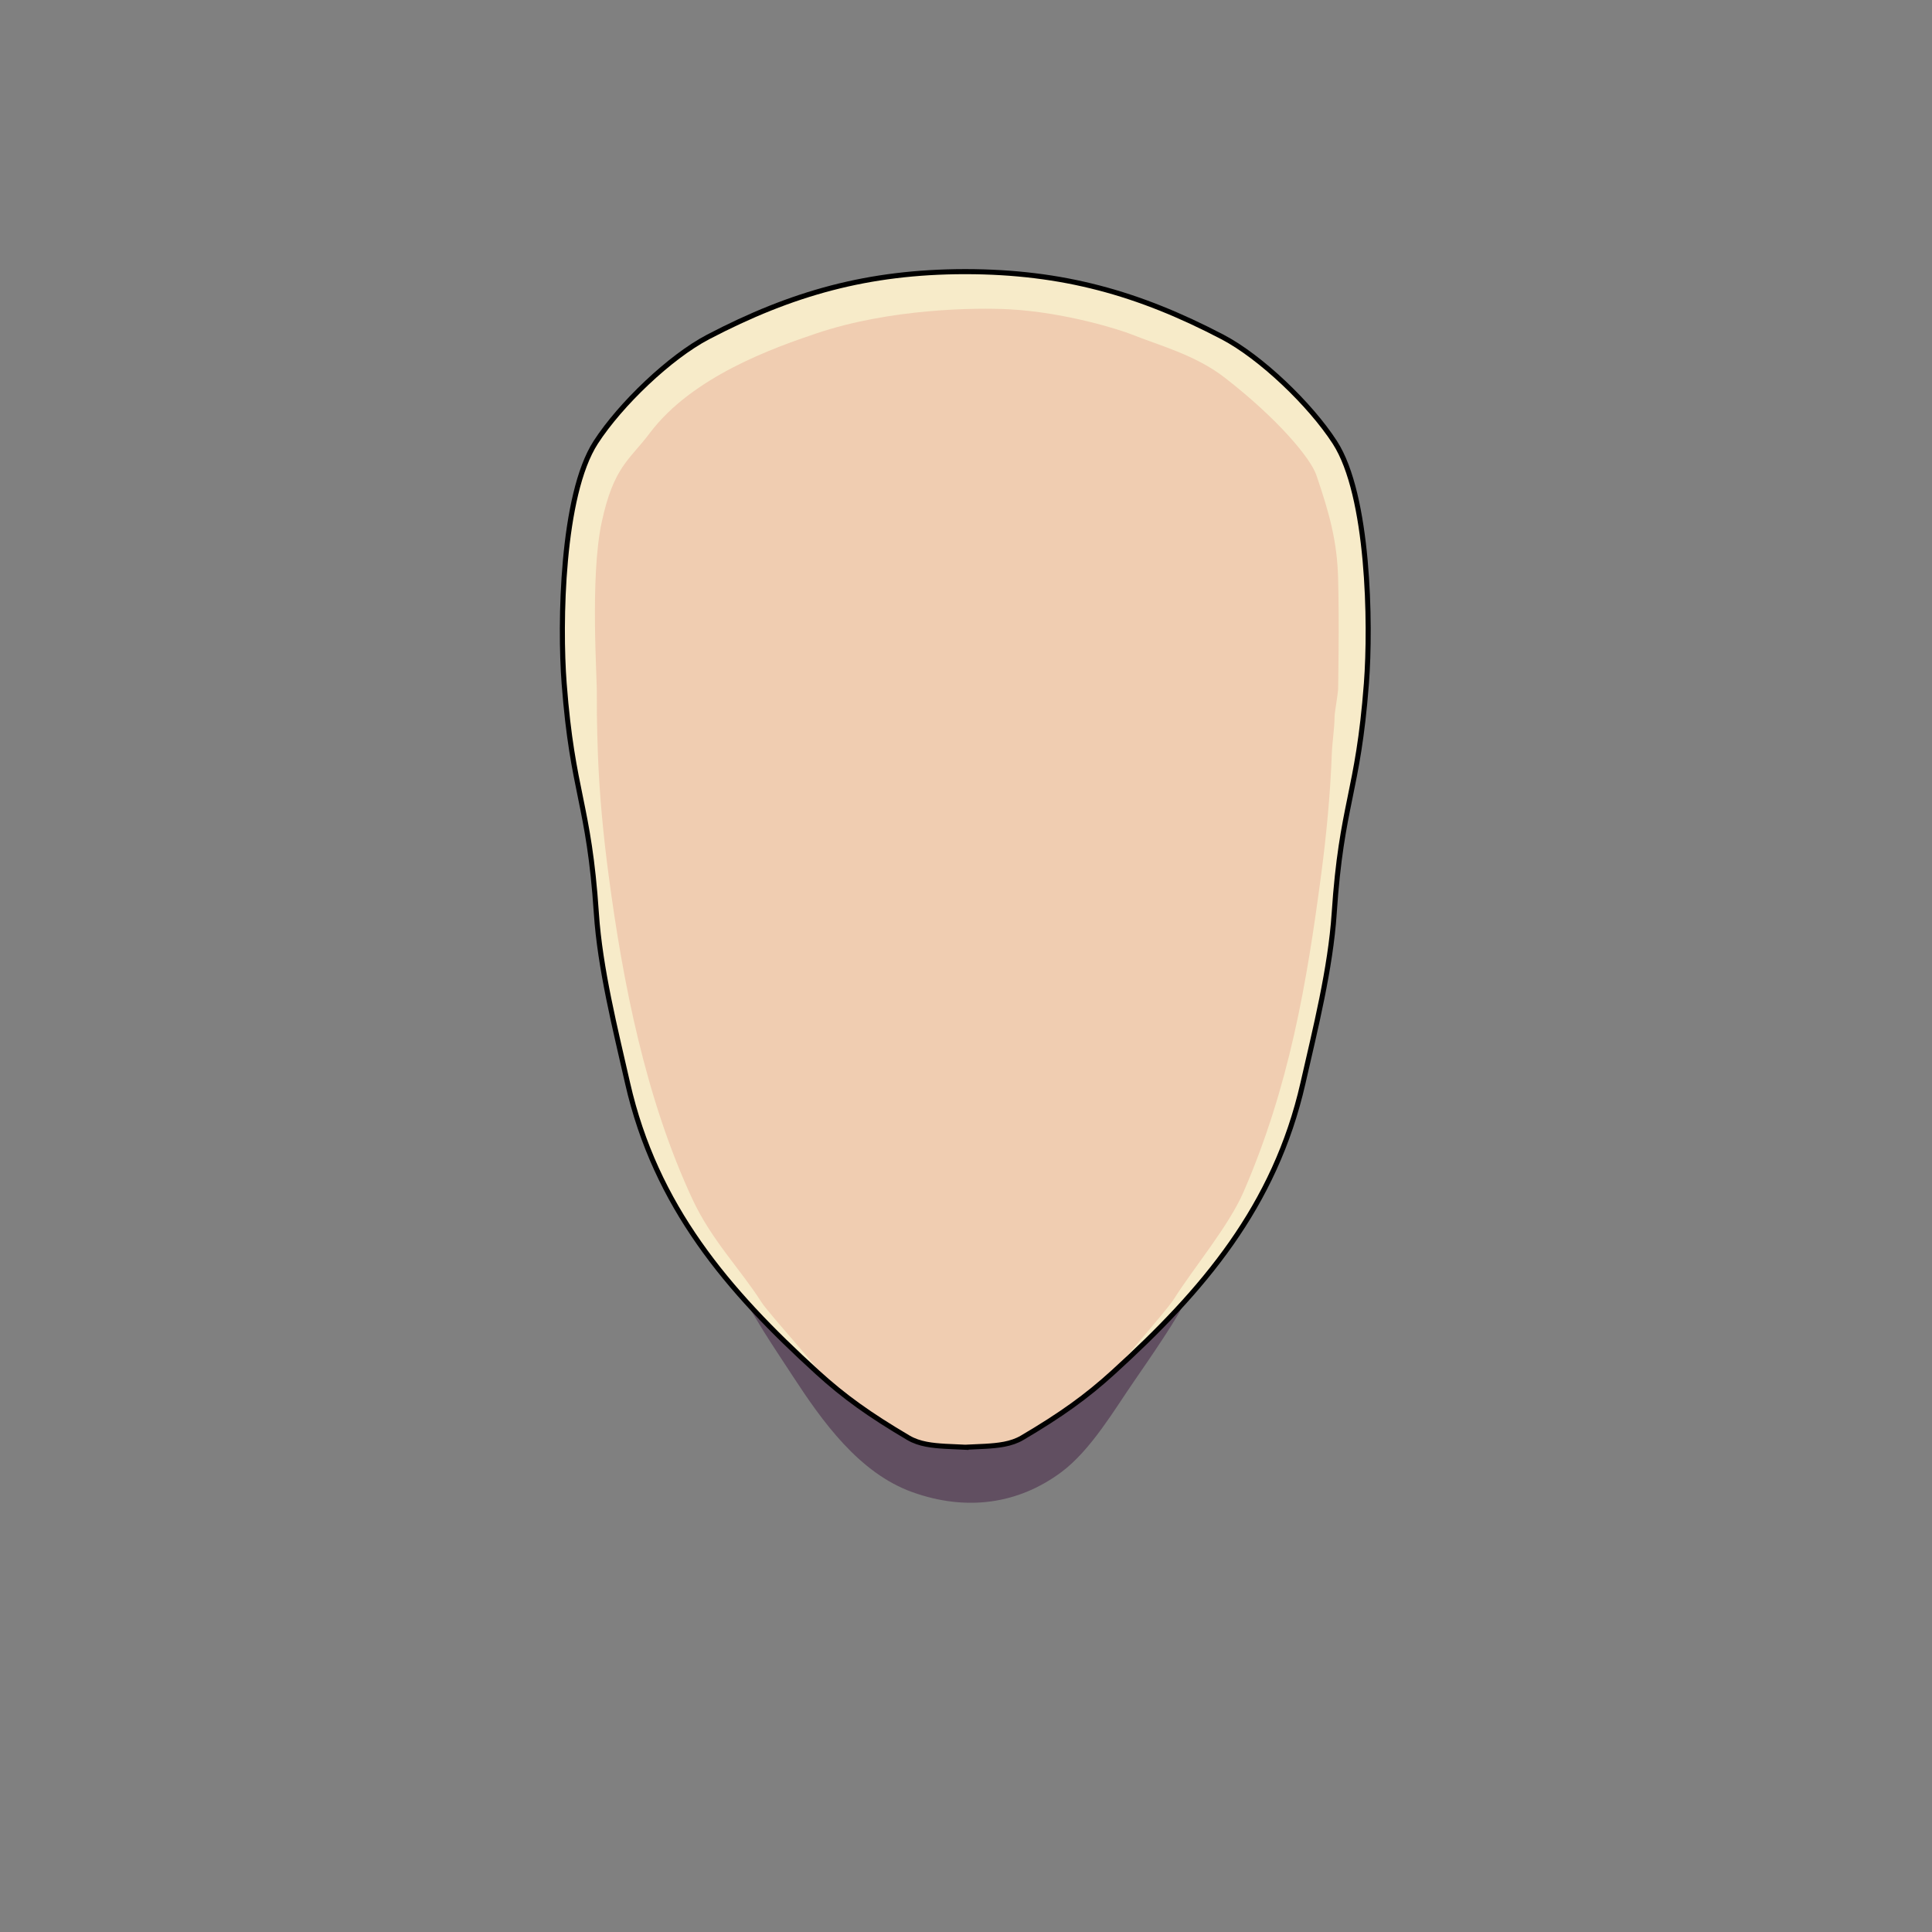 <svg viewBox="0 0 800 800" xmnls="http://www.w3.org/2000/svg">
  <rect x="0" y="0" width="800" height="800" fill="#808080" stroke="none"/>
  <g id="face">
    <path
      d="M310.546,541.736C310.207,541.512 310.918,542.457 311.113,542.813C311.513,543.544 311.958,544.251 312.383,544.967C313.624,547.056 314.887,549.129 316.173,551.19C320.044,557.392 324.123,563.462 328.116,569.586C340.451,588.501 355.701,609.982 377.905,617.905C400.125,625.833 421.614,622.899 439.565,609.513C451.652,600.5 461.573,583.548 469.388,572.24C474.724,564.518 490.248,542.013 490.215,539.199C490.196,537.538 483.342,545.817 482.764,546.319C477.929,550.529 473.156,554.816 468.228,558.916C453.27,571.358 439.68,587.159 421.393,594.305C415.043,596.787 407.04,599.198 400.224,598.891C366.255,597.365 337.321,568.348 314.42,544.97"
      style="fill: rgb(66, 31, 67); fill-opacity: 0.5"
    />
    <path
      d="M400,112.476C439.88,112.563 471.341,121.306 506.185,139.523C522.01,147.796 542.515,167.393 552.722,183.177C566.853,205.029 567.676,258.34 565.8,282.977C562.311,328.792 555.506,332.328 552.461,378.163C550.941,401.04 544.639,426.041 539.523,448.534C527.922,499.533 498.217,534.323 460.902,568.28C449.868,578.321 439.394,585.832 423.24,595.36C418.67,598.055 413.211,598.568 407.961,598.886C406.403,598.981 402.197,599.155 400,599.258L400,599.287L399.4,599.258C397.203,599.155 392.997,598.981 391.44,598.886C386.189,598.568 380.73,598.055 376.16,595.36C360.006,585.832 349.532,578.321 338.498,568.28C301.183,534.323 271.478,499.533 259.877,448.534C254.761,426.041 248.459,401.04 246.94,378.163C243.895,332.328 237.089,328.792 233.6,282.977C231.724,258.34 232.547,205.029 246.678,183.177C256.885,167.393 277.39,147.796 293.216,139.523C328.059,121.306 359.521,112.563 399.4,112.476L400,112.475L400,112.476Z"
      style="fill: rgb(240, 205, 177)"
    />
    <clipPath id="_clip16_miss_head">
      <path
        d="M400,112.476C439.88,112.563 471.341,121.306 506.185,139.523C522.01,147.796 542.515,167.393 552.722,183.177C566.853,205.029 567.676,258.34 565.8,282.977C562.311,328.792 555.506,332.328 552.461,378.163C550.941,401.04 544.639,426.041 539.523,448.534C527.922,499.533 498.217,534.323 460.902,568.28C449.868,578.321 439.394,585.832 423.24,595.36C418.67,598.055 413.211,598.568 407.961,598.886C406.403,598.981 402.197,599.155 400,599.258L400,599.287L399.4,599.258C397.203,599.155 392.997,598.981 391.44,598.886C386.189,598.568 380.73,598.055 376.16,595.36C360.006,585.832 349.532,578.321 338.498,568.28C301.183,534.323 271.478,499.533 259.877,448.534C254.761,426.041 248.459,401.04 246.94,378.163C243.895,332.328 237.089,328.792 233.6,282.977C231.724,258.34 232.547,205.029 246.678,183.177C256.885,167.393 277.39,147.796 293.216,139.523C328.059,121.306 359.521,112.563 399.4,112.476L400,112.475L400,112.476Z"
      />
    </clipPath>
    <g clip-path="url(#_clip16_miss_head)">
      <path
        d="M234.125,313.798C232.788,295.991 220.053,192.264 241.728,157.364C261.485,125.553 283.997,95.809 304.121,94.008C376.664,87.514 474.735,78.267 481.837,84.41C512.348,110.801 569.198,157.838 570.905,176.952C574.252,214.426 577.921,259.425 576.199,275.074C567.297,355.987 545.436,471.194 519.774,511.136C511.663,523.76 502.793,536.015 493.196,547.555C492.333,548.593 461.935,570.357 460.154,569.573C459.47,569.272 482.752,543.191 486.09,537.911C494.396,524.773 508.776,507.752 514.971,493.445C533.947,449.618 541.146,406.978 547.112,361.812C549.27,345.472 550.851,328.764 551.467,312.308C551.67,306.897 552.556,302.127 552.624,296.712C552.648,294.805 554.159,286.739 554.101,284.832C554.09,284.464 554.605,257.992 554.083,239.325C553.656,224.086 550.508,212.611 545.051,196.676C542.674,189.737 529.128,173.417 507.083,156.332C494.883,146.876 479.45,142.865 468.622,138.491C464.007,136.627 441.247,129.328 417.916,128.079C404.097,127.338 368.602,127.737 337.987,138.076C320.52,143.974 286.748,155.839 269.088,179.295C260.557,190.626 254.146,193.168 249.167,216.163C244.207,239.069 247.339,281.566 247.138,287.989C247.138,287.989 247.136,294.158 247.16,296.065C247.228,301.48 247.378,306.897 247.58,312.308C248.197,328.764 249.778,345.472 251.936,361.812C257.901,406.978 267.339,455.018 286.819,496.761C294.665,513.572 306.946,526 315.252,539.138C318.59,544.418 346.43,574.728 341.659,571.873C339.989,570.873 306.715,548.593 305.852,547.555C296.255,536.015 287.385,523.76 279.274,511.136C245.184,458.077 231.635,379.033 232.425,317.164L234.125,313.798Z"
        style="fill: rgb(252, 255, 216); fill-opacity: 0.6"
      />
    </g>
    <path
      d="M400,112.476C439.88,112.563 471.341,121.306 506.185,139.523C522.01,147.796 542.515,167.393 552.722,183.177C566.853,205.029 567.676,258.34 565.8,282.977C562.311,328.792 555.506,332.328 552.461,378.163C550.941,401.04 544.639,426.041 539.523,448.534C527.922,499.533 498.217,534.323 460.902,568.28C449.868,578.321 439.394,585.832 423.24,595.36C418.67,598.055 413.211,598.568 407.961,598.886C406.403,598.981 402.197,599.155 400,599.258L400,599.287L399.4,599.258C397.203,599.155 392.997,598.981 391.44,598.886C386.189,598.568 380.73,598.055 376.16,595.36C360.006,585.832 349.532,578.321 338.498,568.28C301.183,534.323 271.478,499.533 259.877,448.534C254.761,426.041 248.459,401.04 246.94,378.163C243.895,332.328 237.089,328.792 233.6,282.977C231.724,258.34 232.547,205.029 246.678,183.177C256.885,167.393 277.39,147.796 293.216,139.523C328.059,121.306 359.521,112.563 399.4,112.476L400,112.475L400,112.476Z"
      style="fill: none; stroke: black; stroke-width: 2.1px"
    />
  </g>
</svg>
